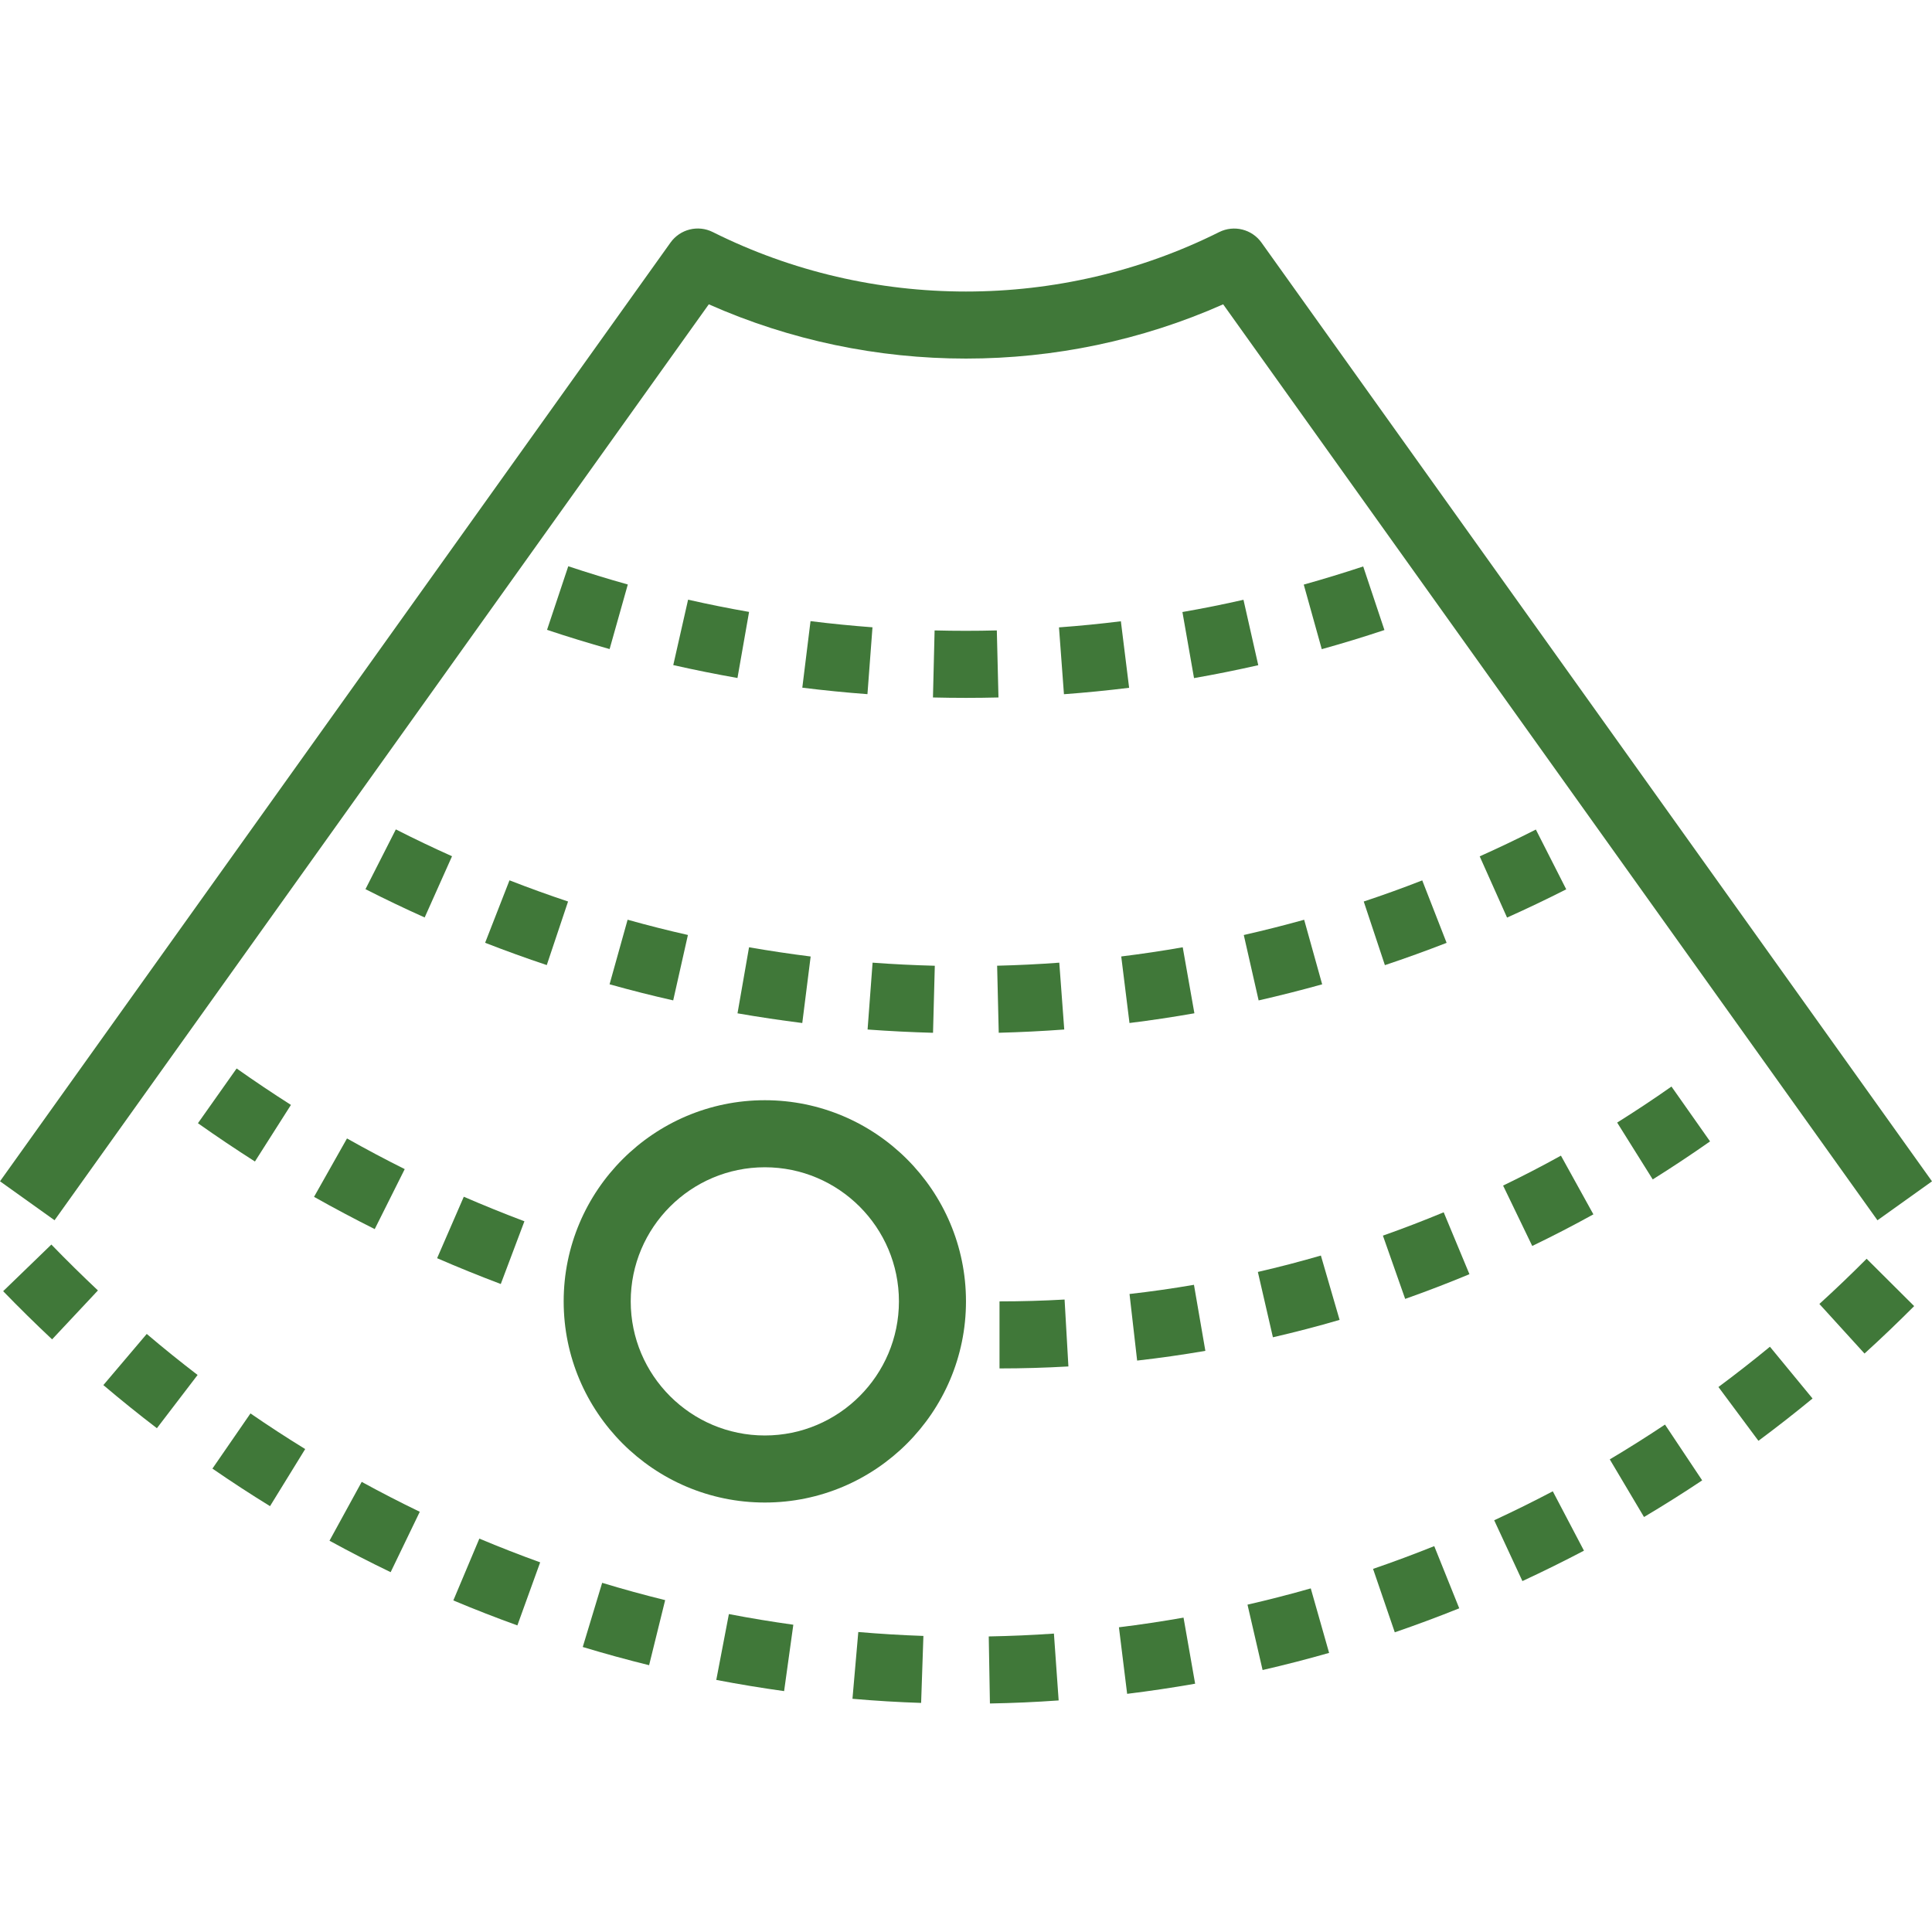 <?xml version="1.0" encoding="iso-8859-1"?>
<!-- Generator: Adobe Illustrator 19.0.0, SVG Export Plug-In . SVG Version: 6.00 Build 0)  -->
<!-- License: CC0. Made by undefinedSVG Repo -->
<svg version="1.1" id="Layer_1" xmlns="http://www.w3.org/2000/svg" xmlns:xlink="http://www.w3.org/1999/xlink" x="0px" y="0px" fill="#407839"
	 viewBox="0 0 512 512" style="enable-background:new 0 0 512 512;" xml:space="preserve">
<g>
	<g>
		<path fill="#407839" d="M334.306,64.29c-2.541-3.554-7.285-4.736-11.204-2.79c-42.016,21.012-92.197,21.012-134.204,0
			c-3.918-1.964-8.663-0.773-11.204,2.781L0,313.053l14.455,10.324L187.841,80.647c43.189,19.173,93.112,19.173,136.31,0
			l173.394,242.74L512,313.062L334.306,64.29z"/>
	</g>
</g>
<g>
	<g>
		<path d="M494.675,333.586c-4.096,4.114-8.272,8.112-12.519,11.977l11.959,13.141c4.469-4.06,8.858-8.263,13.158-12.572
			L494.675,333.586z"/>
	</g>
</g>
<g>
	<g>
		<path d="M469.051,356.9c-4.478,3.687-9.036,7.241-13.647,10.671l10.599,14.26c4.842-3.598,9.622-7.33,14.34-11.213L469.051,356.9z
			"/>
	</g>
</g>
<g>
	<g>
		<path d="M38.888,353.506l-11.497,13.558c4.656,3.945,9.382,7.756,14.189,11.426l10.786-14.109
			C47.8,360.88,43.304,357.264,38.888,353.506z"/>
	</g>
</g>
<g>
	<g>
		<path d="M95.857,392.714l-8.538,15.593c5.357,2.932,10.75,5.713,16.206,8.334l7.721-16.001
			C106.066,398.134,100.93,395.495,95.857,392.714z"/>
	</g>
</g>
<g>
	<g>
		<path d="M411.505,395.21c-5.126,2.692-10.306,5.26-15.531,7.676l7.481,16.117c5.482-2.541,10.919-5.233,16.312-8.058
			L411.505,395.21z"/>
	</g>
</g>
<g>
	<g>
		<path d="M66.378,374.571l-10.084,14.624c5.029,3.465,10.12,6.788,15.264,9.951l9.32-15.131
			C75.991,381.004,71.149,377.859,66.378,374.571z"/>
	</g>
</g>
<g>
	<g>
		<path d="M441.242,377.53c-4.816,3.207-9.702,6.29-14.633,9.222l9.071,15.273c5.198-3.092,10.342-6.326,15.415-9.711
			L441.242,377.53z"/>
	</g>
</g>
<g>
	<g>
		<path d="M347.366,420.941c-5.562,1.581-11.15,3.021-16.766,4.309l3.998,17.325c5.908-1.359,11.79-2.87,17.627-4.54
			L347.366,420.941z"/>
	</g>
</g>
<g>
	<g>
		<path d="M313.649,428.688c-5.686,0.995-11.39,1.857-17.121,2.559l2.177,17.636c6.024-0.737,12.03-1.635,18.018-2.683
			L313.649,428.688z"/>
	</g>
</g>
<g>
	<g>
		<path d="M127.034,407.747l-6.895,16.383c5.624,2.363,11.284,4.567,16.97,6.619l6.042-16.712
			C137.74,412.083,132.356,409.986,127.034,407.747z"/>
	</g>
</g>
<g>
	<g>
		<path d="M159.579,419.466l-5.144,17.005c5.828,1.759,11.683,3.376,17.583,4.824l4.256-17.245
			C170.676,422.673,165.114,421.145,159.579,419.466z"/>
	</g>
</g>
<g>
	<g>
		<path d="M13.611,329.819L0.835,342.178c4.256,4.389,8.583,8.654,12.972,12.767l12.145-12.963
			C21.776,338.046,17.654,333.995,13.611,329.819z"/>
	</g>
</g>
<g>
	<g>
		<path d="M380.089,409.737c-5.366,2.15-10.777,4.167-16.215,6.033l5.757,16.81c5.74-1.972,11.426-4.087,17.085-6.361
			L380.089,409.737z"/>
	</g>
</g>
<g>
	<g>
		<path d="M279.3,432.917c-5.748,0.4-11.515,0.649-17.272,0.755l0.311,17.769c6.077-0.107,12.145-0.373,18.214-0.809L279.3,432.917z
			"/>
	</g>
</g>
<g>
	<g>
		<path d="M193.163,427.746l-3.341,17.45c5.971,1.146,11.968,2.132,17.974,2.967l2.443-17.592
			C204.535,429.772,198.84,428.839,193.163,427.746z"/>
	</g>
</g>
<g>
	<g>
		<path d="M227.458,432.5l-1.546,17.698c6.059,0.533,12.128,0.897,18.196,1.093l0.604-17.752
			C238.964,433.344,233.197,432.988,227.458,432.5z"/>
	</g>
</g>
<g>
	<g>
		<path d="M442.957,287.945c-4.736,3.332-9.542,6.513-14.393,9.551l9.427,15.06c5.126-3.207,10.191-6.566,15.193-10.075
			L442.957,287.945z"/>
	</g>
</g>
<g>
	<g>
		<path d="M382.594,321.272c-5.34,2.212-10.706,4.282-16.108,6.184l5.899,16.766c5.722-2.026,11.399-4.202,17.032-6.548
			L382.594,321.272z"/>
	</g>
</g>
<g>
	<g>
		<path d="M350.049,332.733c-5.535,1.608-11.106,3.056-16.703,4.345l3.989,17.316c5.926-1.368,11.826-2.896,17.672-4.611
			L350.049,332.733z"/>
	</g>
</g>
<g>
	<g>
		<path d="M316.412,340.489c-5.677,0.977-11.364,1.786-17.076,2.434l2.017,17.645c6.042-0.684,12.074-1.546,18.08-2.577
			L316.412,340.489z"/>
	</g>
</g>
<g>
	<g>
		<path d="M282.126,344.39c-5.748,0.329-11.497,0.489-17.245,0.489v17.769c6.086,0,12.172-0.178,18.258-0.524L282.126,344.39z"/>
	</g>
</g>
<g>
	<g>
		<path d="M413.664,306.257c-5.047,2.799-10.164,5.437-15.326,7.934l7.721,16.001c5.455-2.63,10.866-5.42,16.206-8.378
			L413.664,306.257z"/>
	</g>
</g>
<g>
	<g>
		<path d="M122.911,317.149l-7.072,16.286c5.58,2.426,11.213,4.7,16.872,6.841l6.264-16.623
			C133.591,321.618,128.233,319.45,122.911,317.149z"/>
	</g>
</g>
<g>
	<g>
		<path d="M62.708,283.156l-10.253,14.509c4.975,3.518,10.013,6.895,15.104,10.146l9.542-14.997
			C72.251,289.722,67.453,286.506,62.708,283.156z"/>
	</g>
</g>
<g>
	<g>
		<path d="M91.957,301.699l-8.734,15.477c5.313,2.994,10.671,5.837,16.081,8.547l7.952-15.895
			C102.112,307.261,97.012,304.551,91.957,301.699z"/>
	</g>
</g>
<g>
	<g>
		<path d="M104.902,219.799l-8.05,15.841c5.18,2.63,10.413,5.135,15.69,7.499l7.25-16.224
			C114.799,224.677,109.824,222.305,104.902,219.799z"/>
	</g>
</g>
<g>
	<g>
		<path d="M345.616,243.744c-5.304,1.475-10.635,2.825-16.001,4.043l3.936,17.334c5.642-1.288,11.257-2.71,16.837-4.265
			L345.616,243.744z"/>
	</g>
</g>
<g>
	<g>
		<path d="M407.018,219.835c-4.922,2.505-9.88,4.869-14.882,7.108l7.25,16.224c5.278-2.363,10.502-4.86,15.682-7.49L407.018,219.835
			z"/>
	</g>
</g>
<g>
	<g>
		<path d="M313.435,251.038c-5.411,0.951-10.848,1.759-16.295,2.434l2.186,17.636c5.74-0.711,11.488-1.573,17.201-2.577
			L313.435,251.038z"/>
	</g>
</g>
<g>
	<g>
		<path d="M280.722,255.116c-5.482,0.409-10.973,0.675-16.472,0.809l0.426,17.769c5.793-0.151,11.586-0.435,17.361-0.862
			L280.722,255.116z"/>
	</g>
</g>
<g>
	<g>
		<path d="M231.243,255.116l-1.324,17.716c5.775,0.426,11.559,0.711,17.343,0.871l0.471-17.769
			C242.224,255.791,236.725,255.525,231.243,255.116z"/>
	</g>
</g>
<g>
	<g>
		<path d="M135.021,233.295l-6.459,16.552c5.411,2.106,10.857,4.078,16.339,5.908l5.642-16.845
			C145.336,237.169,140.157,235.303,135.021,233.295z"/>
	</g>
</g>
<g>
	<g>
		<path d="M166.322,243.735l-4.78,17.112c5.597,1.573,11.221,2.994,16.863,4.265l3.9-17.334
			C176.948,246.569,171.626,245.219,166.322,243.735z"/>
	</g>
</g>
<g>
	<g>
		<path d="M376.908,233.313c-5.135,2.008-10.306,3.874-15.504,5.597l5.606,16.863c5.491-1.83,10.937-3.803,16.357-5.908
			L376.908,233.313z"/>
	</g>
</g>
<g>
	<g>
		<path d="M198.503,251.038l-3.056,17.503c5.713,0.995,11.435,1.848,17.165,2.568l2.221-17.627
			C209.386,252.797,203.931,251.98,198.503,251.038z"/>
	</g>
</g>
<g>
	<g>
		<path d="M297.043,164.643c-5.446,0.675-10.91,1.217-16.401,1.617l1.315,17.716c5.757-0.426,11.523-0.995,17.272-1.706
			L297.043,164.643z"/>
	</g>
</g>
<g>
	<g>
		<path d="M264.169,167.068c-5.482,0.142-10.982,0.142-16.49,0l-0.435,17.769c2.905,0.071,5.828,0.107,8.743,0.107
			c2.87,0,5.748-0.036,8.618-0.107L264.169,167.068z"/>
	</g>
</g>
<g>
	<g>
		<path d="M329.534,158.948c-5.375,1.226-10.768,2.301-16.179,3.243l3.074,17.512c5.695-0.995,11.372-2.141,17.023-3.421
			L329.534,158.948z"/>
	</g>
</g>
<g>
	<g>
		<path d="M361.262,150.116c-5.215,1.724-10.466,3.332-15.753,4.807l4.771,17.112c5.562-1.546,11.106-3.234,16.606-5.073
			L361.262,150.116z"/>
	</g>
</g>
<g>
	<g>
		<path d="M214.797,164.607l-2.177,17.636c5.74,0.711,11.506,1.288,17.263,1.715l1.333-17.716
			C225.734,165.825,220.27,165.292,214.797,164.607z"/>
	</g>
</g>
<g>
	<g>
		<path d="M182.35,158.921l-3.927,17.334c5.651,1.279,11.328,2.417,17.014,3.421l3.074-17.512
			C193.109,161.222,187.716,160.138,182.35,158.921z"/>
	</g>
</g>
<g>
	<g>
		<path d="M150.596,150.063l-5.624,16.854c5.5,1.839,11.026,3.518,16.579,5.091l4.824-17.112
			C161.08,153.413,155.82,151.796,150.596,150.063z"/>
	</g>
</g>
<g>
	<g>
		<path d="M202.687,291.57c-29.4,0-53.308,23.909-53.308,53.308s23.909,53.308,53.308,53.308c29.4,0,53.308-23.909,53.308-53.308
			S232.087,291.57,202.687,291.57z M202.687,380.417c-19.6,0-35.539-15.939-35.539-35.539s15.939-35.539,35.539-35.539
			c19.6,0,35.539,15.939,35.539,35.539S222.287,380.417,202.687,380.417z"/>
	</g>
</g>
</svg>
